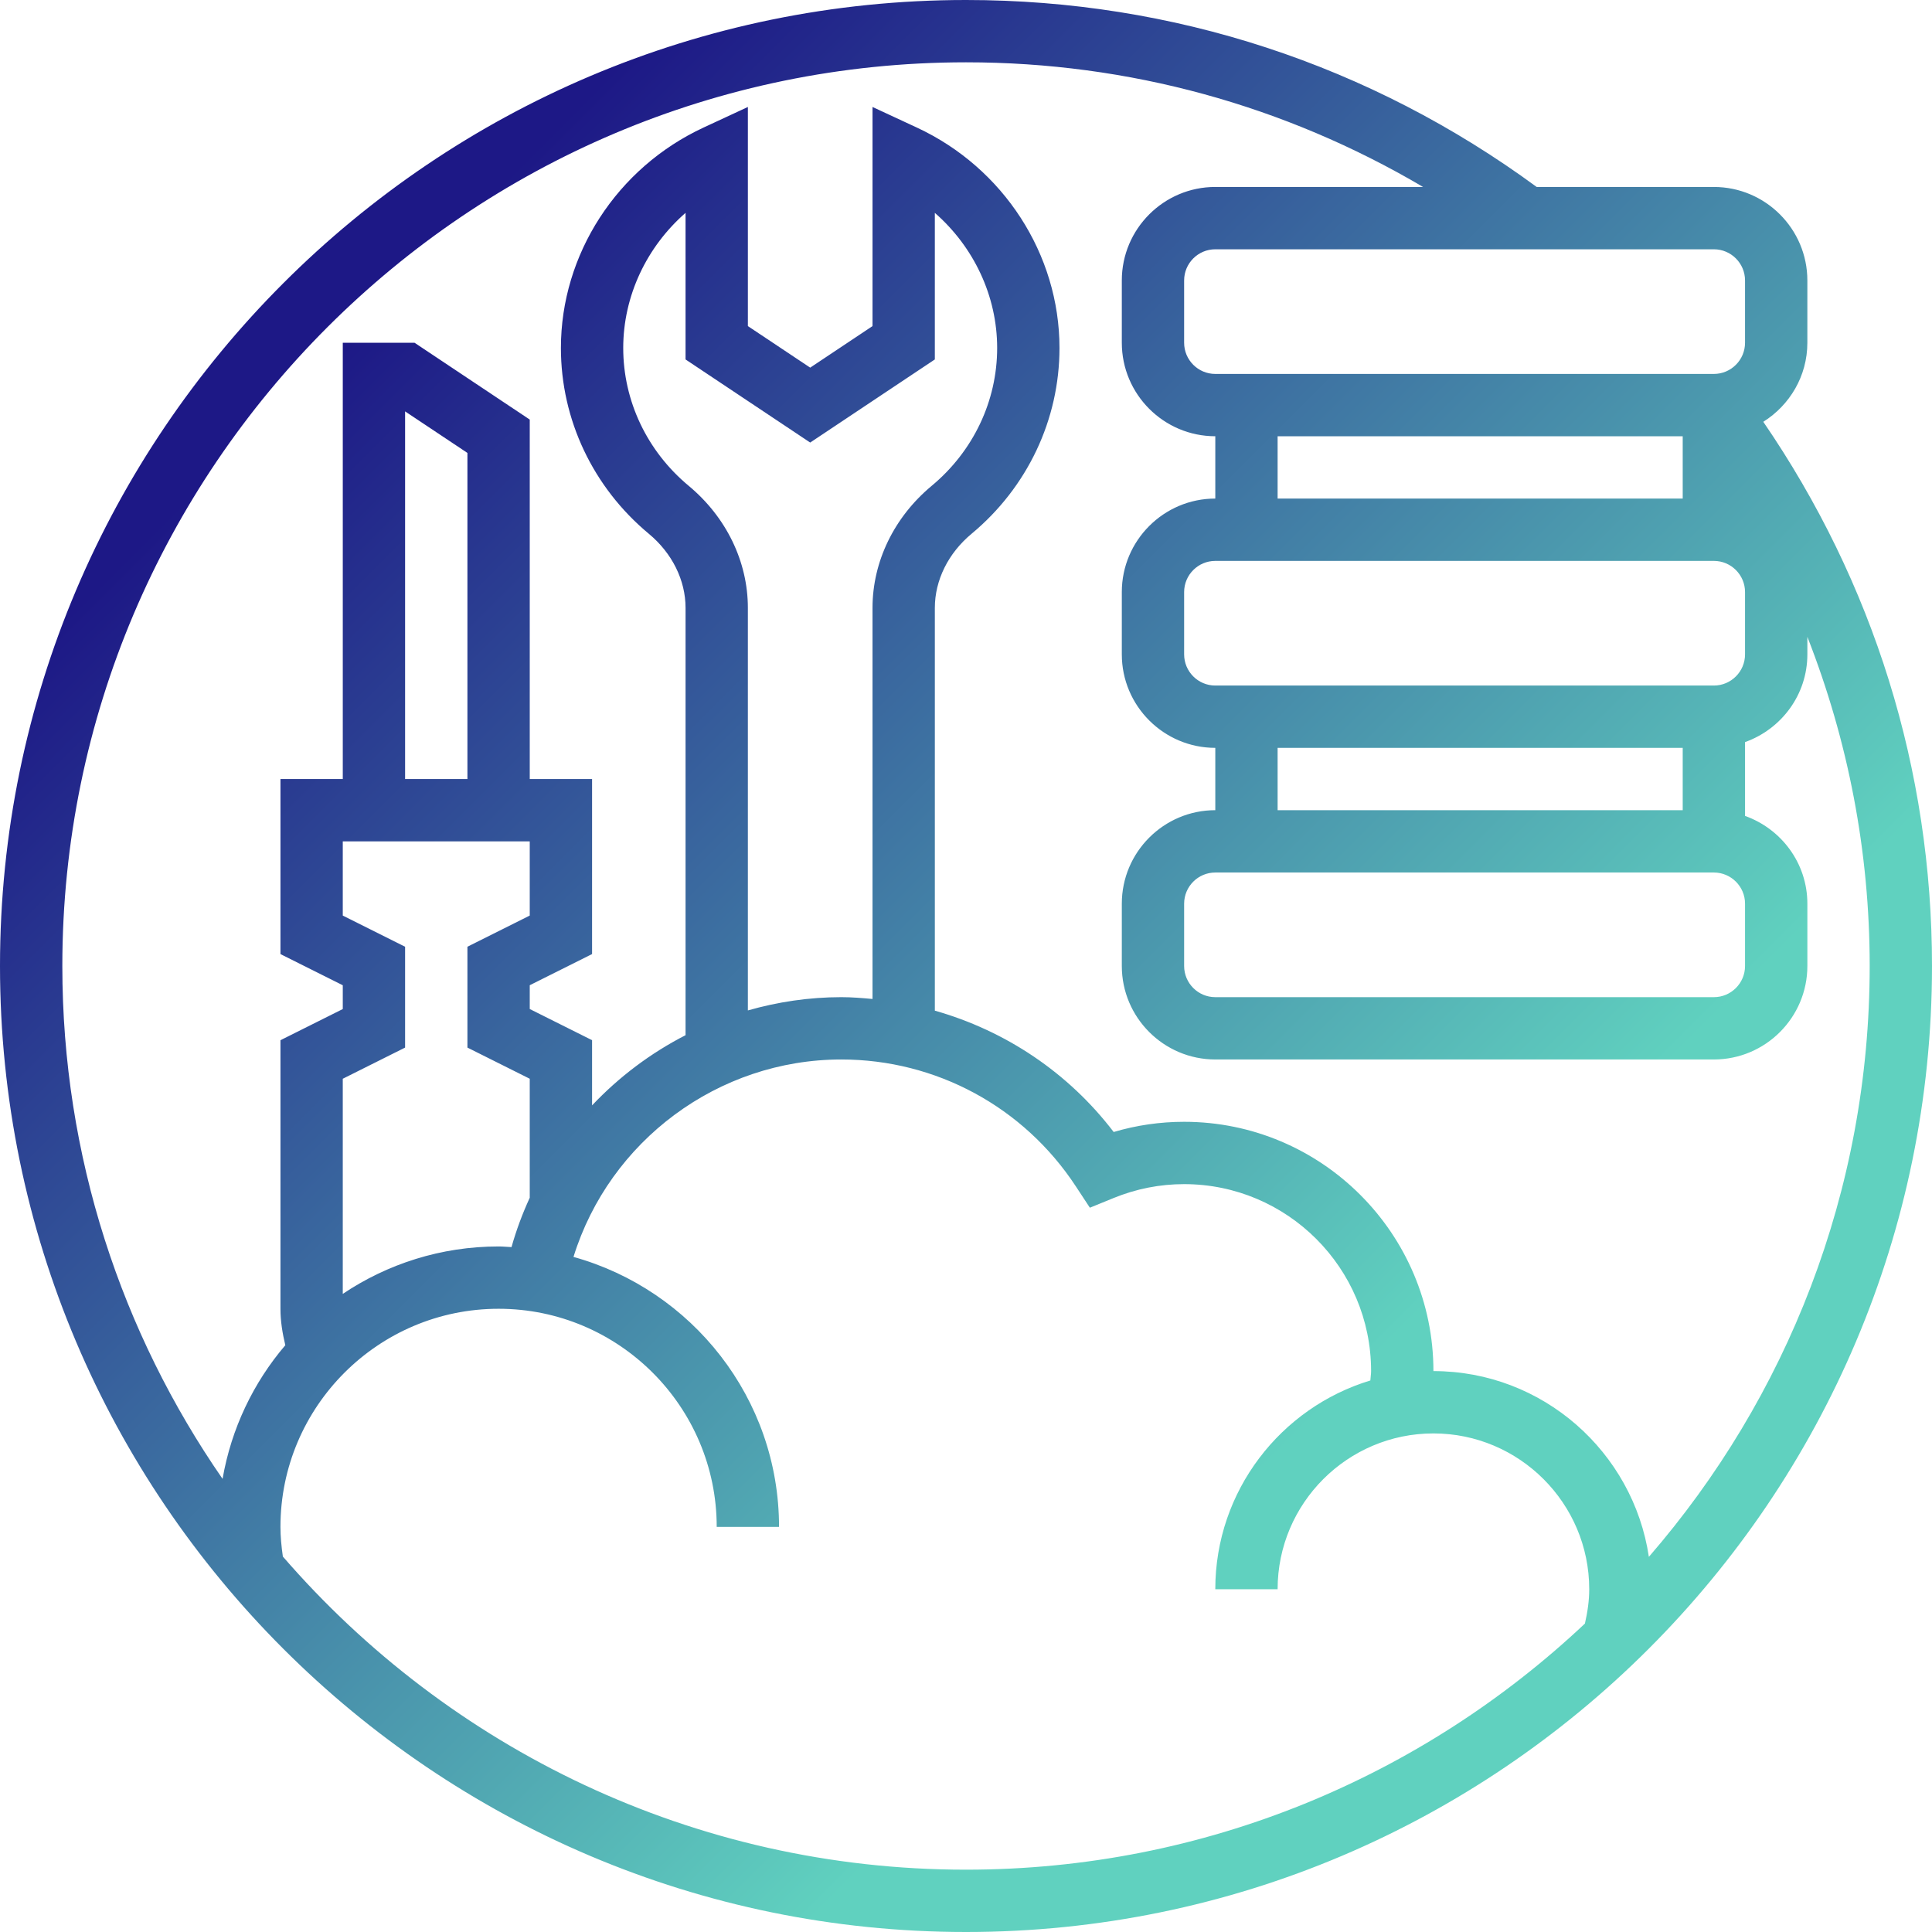 <svg xmlns="http://www.w3.org/2000/svg" version="1.1" x="0" y="0" viewBox="0 0 496 496"
     style="enable-background:new 0 0 512 512" xml:space="preserve"><g>

    <linearGradient id="a" gradientUnits="userSpaceOnUse" x1="248" x2="248" y1="0" y2="496" gradientTransform="rotate(-45)">
        <stop offset="0.25" stop-color="#1d1886"/>
        <stop offset="1" stop-color="#60d1bf"/>
    </linearGradient>
    <path
        xmlns="http://www.w3.org/2000/svg"
        d="m464 88v-16c0-13.23-10.77-24-24-24h-45.488c-42.711-31.359-93.289-48-146.512-48-136.754 0-248 111.258-248 248s111.246 248 248 248 248-111.258 248-248c0-50.441-15.055-98.457-43.312-139.711 6.77-4.25 11.312-11.73 11.312-20.289zm-32 104v16h-104v-16zm8 32c4.414 0 8 3.594 8 8v16c0 4.406-3.586 8-8 8h-128c-4.414 0-8-3.594-8-8v-16c0-4.406 3.586-8 8-8zm0-48h-128c-4.414 0-8-3.594-8-8v-16c0-4.406 3.586-8 8-8h128c4.414 0 8 3.594 8 8v16c0 4.406-3.586 8-8 8zm-8-64v16h-104v-16zm16-40v16c0 4.406-3.586 8-8 8h-128c-4.414 0-8-3.594-8-8v-16c0-4.406 3.586-8 8-8h128c4.414 0 8 3.594 8 8zm-375.383 327.609c-.379-2.641-.617-5.176-.617-7.609 0-30.879 25.129-56 56-56s56 25.121 56 56h16c0-33.031-22.383-60.871-52.77-69.312 9.219-29.742 37.082-50.688 68.77-50.688 24.297 0 46.801 12.168 60.184 32.551l3.617 5.504 6.094-2.488c5.793-2.367 11.891-3.566 18.105-3.566 26.473 0 48 21.527 48 48 0 .816-.152 1.602-.191 2.406-23 6.961-39.809 28.348-39.809 53.594h16c0-22.055 17.945-40 40-40s40 17.945 40 40c0 2.93-.434 5.879-1.105 8.816-41.551 39.129-97.453 63.184-158.895 63.184-70 0-132.809-31.207-175.383-80.391zm15.383-164.555v-19.055h48v19.055l-16 8v25.891l16 8v30.551c-1.863 4.062-3.449 8.281-4.68 12.672-1.105-.047-2.199-.168-3.32-.168-14.793 0-28.551 4.496-40 12.176v-55.23l16-8v-25.891zm32-35.055h-16v-94.383l16 10.664zm56.809-75.273c-10.68-8.879-16.809-21.773-16.809-35.391 0-13.344 6.008-25.953 16-34.688v37.633l32 21.336 32-21.336v-37.633c9.992 8.734 16 21.344 16 34.688 0 13.617-6.129 26.512-16.809 35.391-9.656 8.035-15.191 19.457-15.191 31.336v100.402c-2.648-.242-5.305-.465-8-.465-8.281 0-16.328 1.215-24 3.406v-103.344c0-11.879-5.535-23.301-15.191-31.336zm246.504 274.961c-4.031-26.934-27.266-47.688-55.312-47.688 0-35.289-28.711-64-64-64-6.16 0-12.215.879-18.09 2.617-11.652-15.273-27.812-26.016-45.91-31.152v-103.402c0-7.109 3.441-14.055 9.434-19.031 14.344-11.926 22.566-29.32 22.566-47.695 0-24.039-14.375-46.258-36.633-56.594l-11.367-5.277v56.254l-16 10.664-16-10.664v-56.254l-11.367 5.277c-22.258 10.336-36.633 32.555-36.633 56.594 0 18.375 8.223 35.77 22.566 47.695 5.992 4.977 9.434 11.922 9.434 19.031v109.699c-8.977 4.605-17.09 10.711-24 18.023v-16.738l-16-8v-6.109l16-8v-44.938h-16v-92.281l-29.574-19.719h-18.426v112h-16v44.945l16 8v6.109l-16 8v68.945c0 3.191.512 6.305 1.246 9.359-8.191 9.602-13.863 21.359-16.109 34.312-25.914-37.441-41.137-82.801-41.137-131.672 0-127.93 104.078-232 232-232 41.848 0 81.887 11.105 117.344 32h-53.344c-13.23 0-24 10.77-24 24v16c0 13.23 10.77 24 24 24v16c-13.23 0-24 10.77-24 24v16c0 13.23 10.77 24 24 24v16c-13.23 0-24 10.77-24 24v16c0 13.23 10.77 24 24 24h128c13.23 0 24-10.77 24-24v-16c0-10.414-6.711-19.215-16-22.527v-18.953c9.289-3.312 16-12.113 16-22.527v-4.496c10.449 26.656 16 55.129 16 84.496 0 57.969-21.414 110.992-56.688 151.695zm0 0"
        fill="url(#a)"/></g>
</svg>